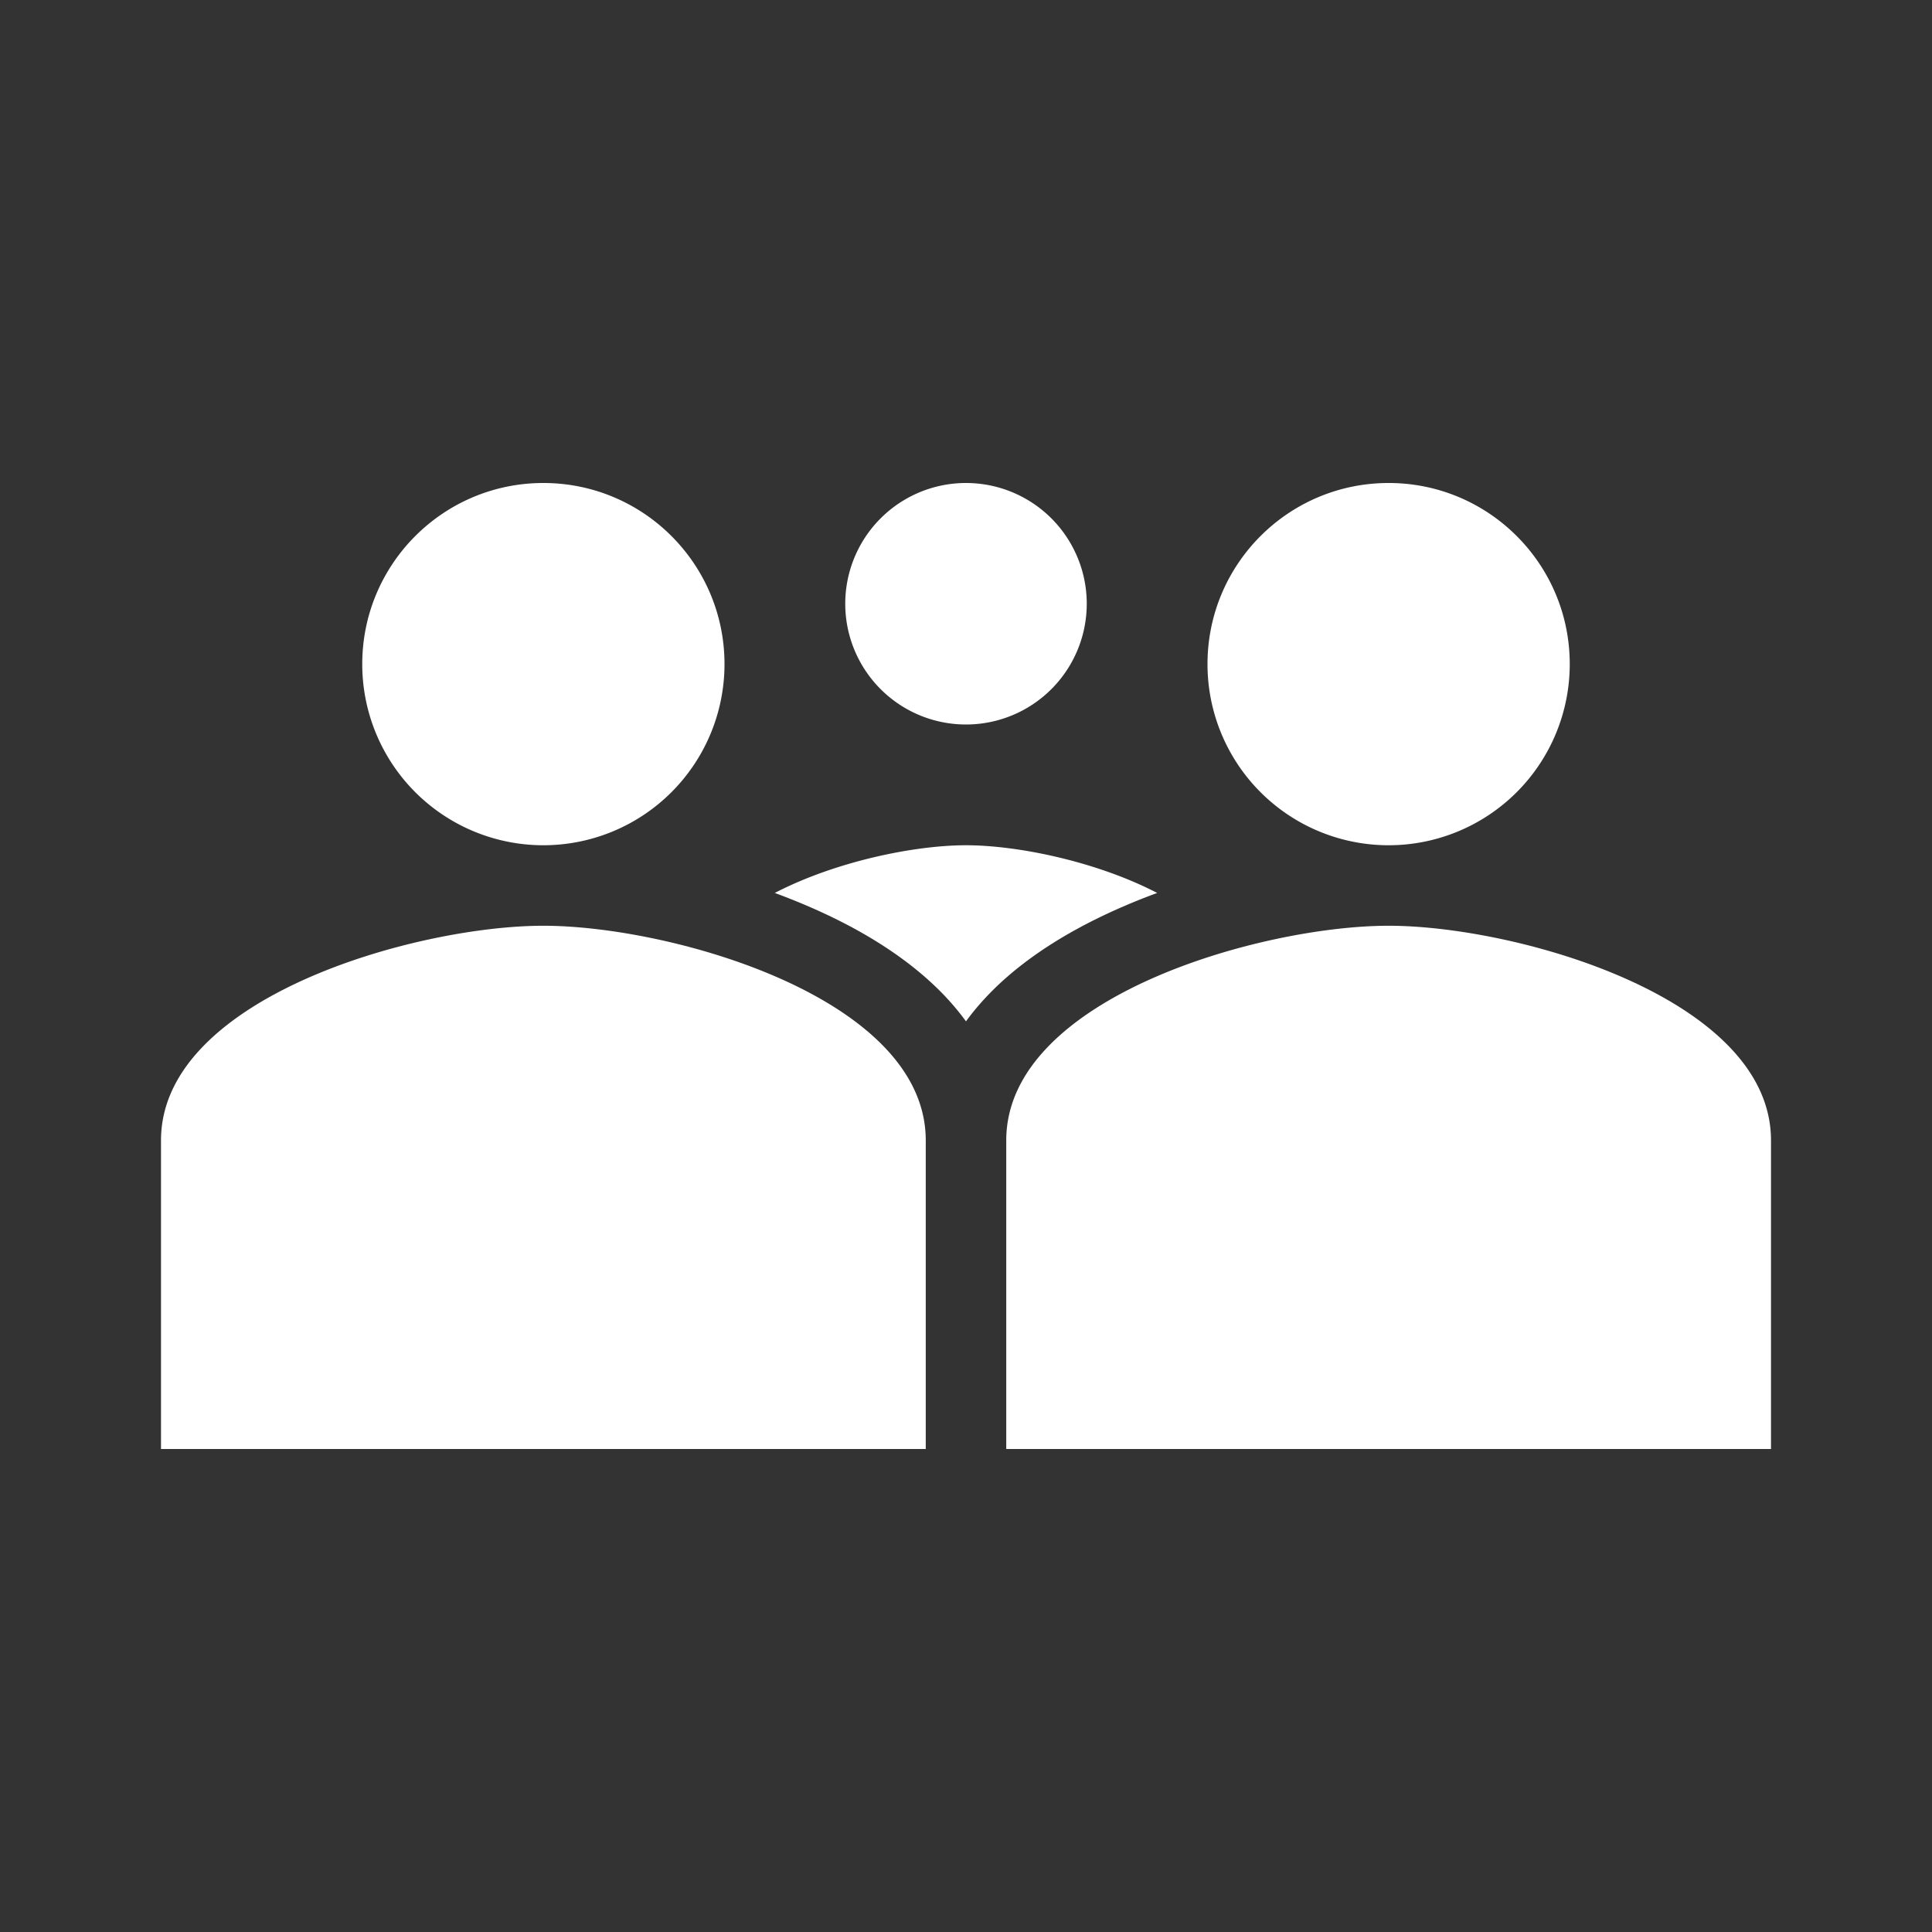 <svg xmlns="http://www.w3.org/2000/svg" width="24" height="24" viewBox="0 0 48 48"><rect x="0" y="0" width="48" height="48" fill="#333333" stroke="none"/><g fill="white"><path d="M18 16.5a4.5 4.5 0 0 1-4.5 4.5A4.499 4.499 0 0 1 9 16.5c0-2.486 2.014-4.5 4.5-4.5s4.5 2.014 4.5 4.5ZM4 28.333C4 24.787 10.33 23 13.5 23s9.5 1.787 9.5 5.333V36H4v-7.667ZM39 16.5a4.5 4.5 0 0 1-4.5 4.5a4.499 4.499 0 0 1-4.5-4.5c0-2.486 2.014-4.5 4.5-4.5s4.5 2.014 4.5 4.5ZM27 15a3 3 0 1 1-6 0a3 3 0 1 1 6 0Zm-2 13.333C25 24.787 31.33 23 34.5 23s9.5 1.787 9.5 5.333V36H25v-7.667Z"/><path fill-rule="evenodd" d="M28.75 22.185c-.266.098-.53.202-.788.313c-1.17.5-2.353 1.176-3.272 2.08c-.246.243-.48.508-.69.797a6.48 6.48 0 0 0-.69-.797c-.919-.904-2.101-1.58-3.273-2.08a16.46 16.46 0 0 0-.788-.313C20.772 21.396 22.73 21 24 21c1.27 0 3.228.396 4.75 1.185Z" clip-rule="evenodd"/></g></svg>